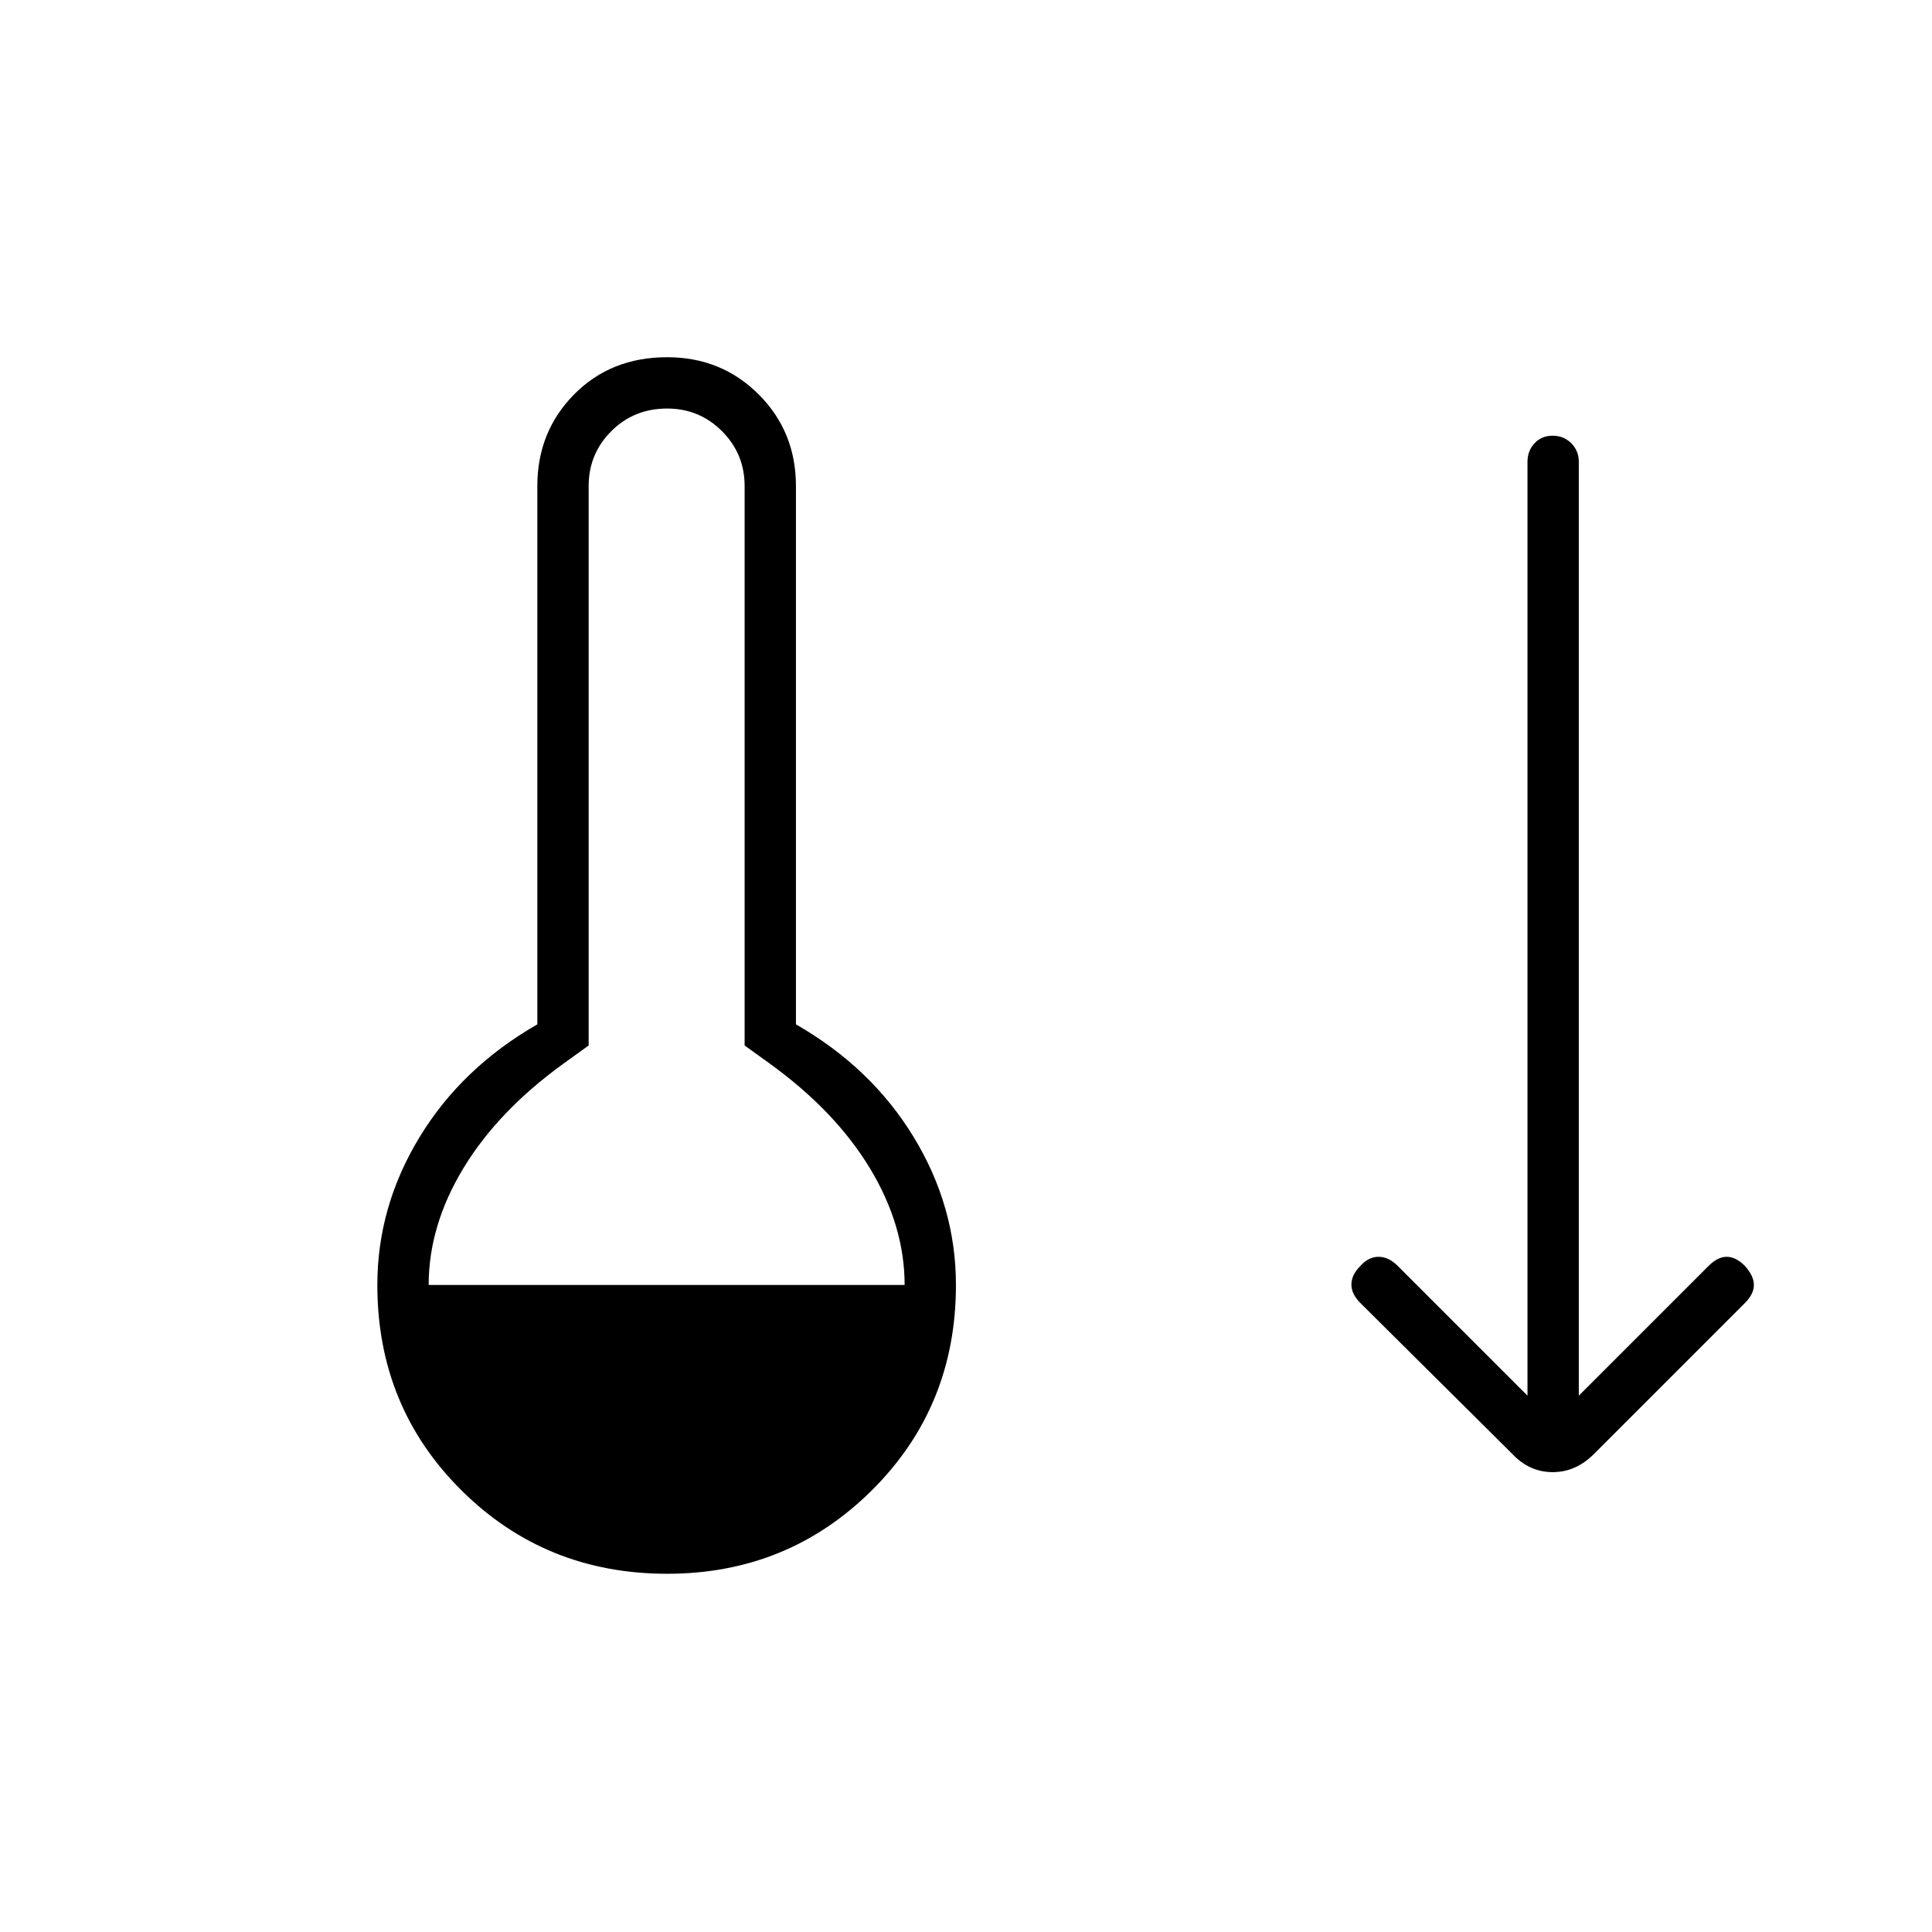 <svg xmlns="http://www.w3.org/2000/svg" height="24" viewBox="0 -960 960 960" width="24"><path d="M331.5-178q-60.5 0-102.25-41.5t-41.75-102q0-39 21-73.5t58.5-56v-267.5q0-27 18.25-45.5t46.25-18.5q27 0 45.5 18.5t18.5 45.5V-451q37.5 21.5 58.5 56t21 73.5q0 60.5-41.75 102T331.5-178ZM213-321.5h236.5q0-29.5-17.25-58t-49.75-52l-12.5-9v-278q0-16-11.25-27.25T331.5-757q-16.5 0-27.75 11.25T292.5-718.5v278l-12.5 9q-32.5 23.5-49.75 52t-17.25 58Zm538.5 84-75.5-75q-4.5-4.5-4.5-9.25T676-331q4-4.5 9-4.5t9.5 4.5l64.5 64.5v-464q0-5.5 3.5-9.25t9-3.75q5.5 0 9.25 3.75t3.75 9.25v464L849-331q4.5-4.5 9-4.5t9 4.5q4.5 5 4.5 9.5t-4.5 9l-75 75q-9 9-20.5 9t-20-9Z"/></svg>